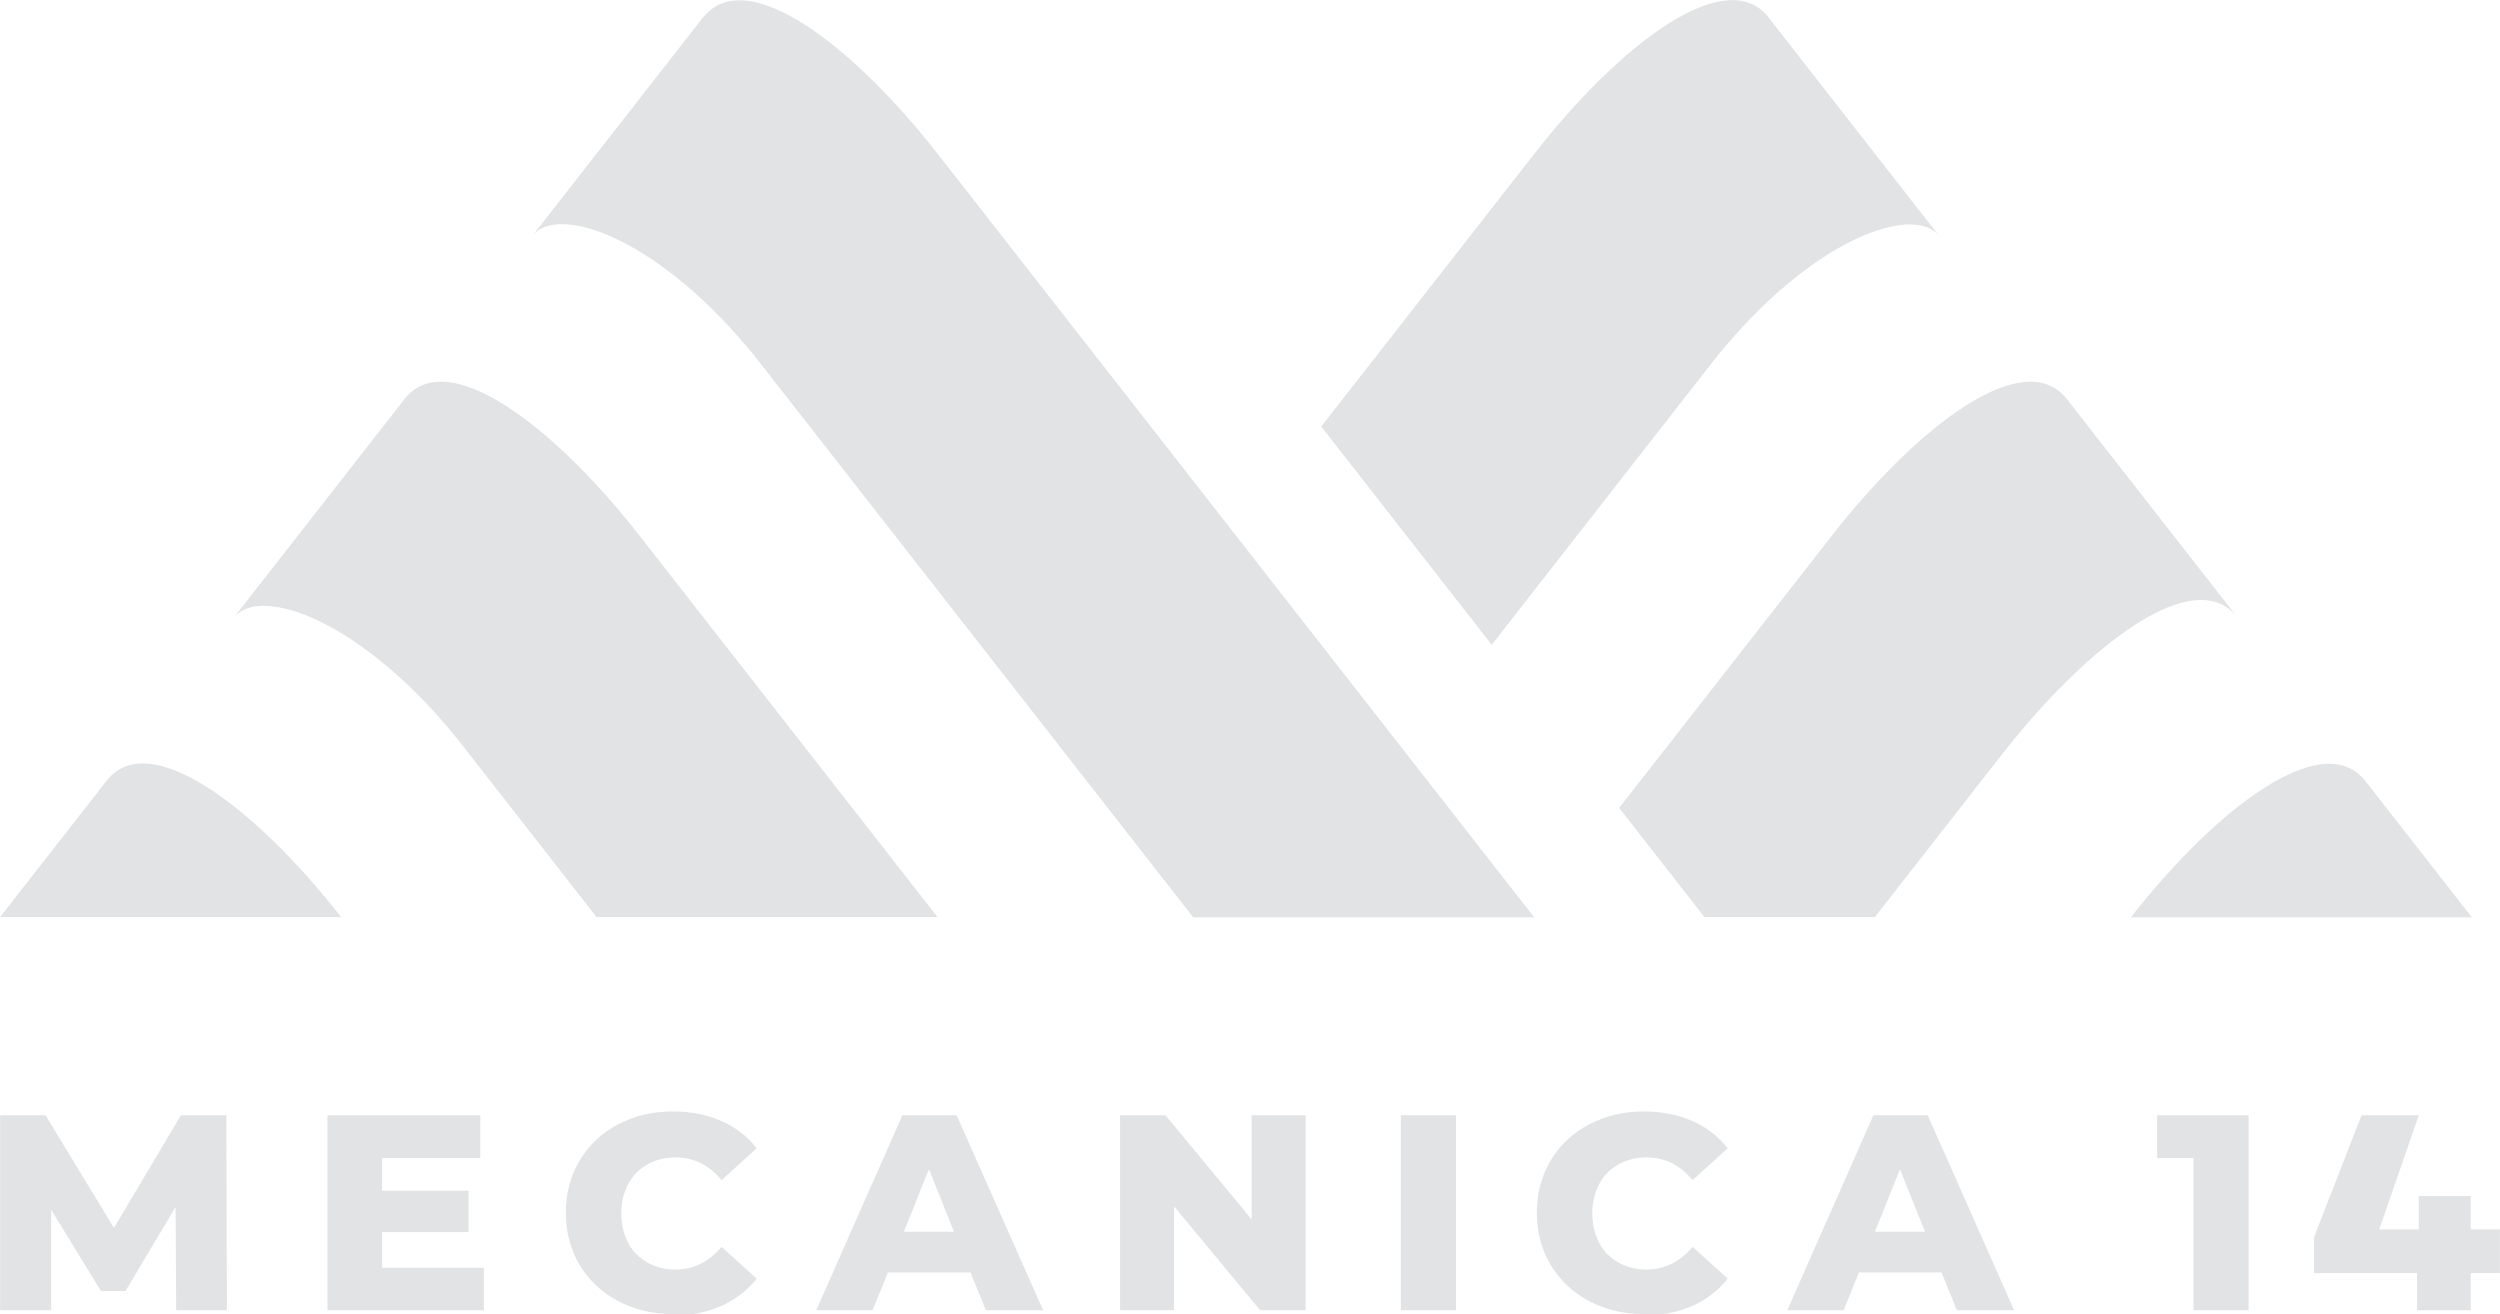<?xml version="1.0" encoding="UTF-8"?>
<!DOCTYPE svg PUBLIC "-//W3C//DTD SVG 1.1//EN" "http://www.w3.org/Graphics/SVG/1.1/DTD/svg11.dtd">
<!-- Creator: CorelDRAW 2020 (64-Bit) -->
<svg xmlns="http://www.w3.org/2000/svg" xml:space="preserve" width="5.23in" height="2.749in" version="1.1" style="shape-rendering:geometricPrecision; text-rendering:geometricPrecision; image-rendering:optimizeQuality; fill-rule:evenodd; clip-rule:evenodd"
viewBox="0 0 84.75 44.55"
 xmlns:xlink="http://www.w3.org/1999/xlink"
 xmlns:xodm="http://www.corel.com/coreldraw/odm/2003">
 <defs>
  <style type="text/css">
   <![CDATA[
    .fil0 {fill:#E2E3E4}
    .fil1 {fill:#E2E3E4;fill-rule:nonzero}
   ]]>
  </style>
 </defs>
 <g id="Layer_x0020_1">
  <path class="fil0" d="M0 31.09l11.56 0c-2.89,-3.7 -6.51,-6.46 -7.95,-4.62l-3.61 4.62z"/>
  <path class="fil0" d="M80.19 26.48l3.61 4.62 -11.56 0c2.89,-3.7 6.51,-6.46 7.95,-4.62z"/>
  <path class="fil0" d="M7.94 20.93c0.85,-1.09 4.29,0.04 7.61,4.18l4.67 5.98 11.56 0 -10.11 -12.94c-2.89,-3.7 -6.51,-6.47 -7.96,-4.62l-5.78 7.4z"/>
  <path class="fil0" d="M23.83 0.59l-5.78 7.4c0.85,-1.09 4.29,0.04 7.61,4.18l14.79 18.93 11.56 0 -20.22 -25.88c-2.89,-3.7 -6.51,-6.47 -7.96,-4.62z"/>
  <path class="fil1" d="M59.96 0.59c-1.45,-1.84 -5.06,0.92 -7.95,4.63l-7.22 9.24 5.78 7.4 7.56 -9.68c3.32,-4.14 6.76,-5.27 7.61,-4.18l-5.78 -7.4z"/>
  <path class="fil0" d="M70.07 13.53l5.78 7.4c-1.44,-1.85 -5.06,0.92 -7.96,4.62l-4.33 5.54 -5.78 0 -2.89 -3.7 7.22 -9.24c2.89,-3.7 6.51,-6.47 7.96,-4.62z"/>
  <path class="fil1" d="M65.81 43.14l-2.79 0 -0.52 1.28 -1.91 0 2.92 -6.61 1.84 0 2.93 6.61 -1.94 0 -0.52 -1.28zm-0.55 -1.38l-0.85 -2.12 -0.85 2.12 1.7 0z"/>
  <path class="fil1" d="M55.73 44.55c-0.69,0 -1.31,-0.15 -1.86,-0.44 -0.55,-0.29 -0.98,-0.7 -1.3,-1.22 -0.31,-0.52 -0.47,-1.11 -0.47,-1.78 0,-0.66 0.16,-1.25 0.47,-1.77 0.31,-0.52 0.75,-0.93 1.3,-1.22 0.55,-0.29 1.17,-0.44 1.86,-0.44 0.6,0 1.15,0.11 1.63,0.32 0.48,0.21 0.89,0.52 1.21,0.93l-1.19 1.08c-0.43,-0.52 -0.95,-0.77 -1.56,-0.77 -0.36,0 -0.68,0.08 -0.96,0.24 -0.28,0.16 -0.5,0.38 -0.65,0.67 -0.15,0.29 -0.23,0.62 -0.23,0.99 0,0.37 0.08,0.7 0.23,0.99 0.15,0.29 0.37,0.51 0.65,0.67 0.28,0.16 0.6,0.24 0.96,0.24 0.61,0 1.13,-0.26 1.56,-0.77l1.19 1.08c-0.32,0.4 -0.72,0.71 -1.21,0.93 -0.49,0.21 -1.03,0.32 -1.63,0.32z"/>
  <polygon class="fil1" points="47.49,37.81 49.36,37.81 49.36,44.42 47.49,44.42 "/>
  <polygon class="fil1" points="44.26,37.81 44.26,44.42 42.72,44.42 39.8,40.9 39.8,44.42 37.97,44.42 37.97,37.81 39.51,37.81 42.43,41.34 42.43,37.81 "/>
  <path class="fil1" d="M32.89 43.14l-2.79 0 -0.52 1.28 -1.91 0 2.92 -6.61 1.84 0 2.93 6.61 -1.94 0 -0.52 -1.28zm-0.55 -1.38l-0.85 -2.12 -0.85 2.12 1.7 0z"/>
  <path class="fil1" d="M22.81 44.55c-0.69,0 -1.31,-0.15 -1.86,-0.44 -0.55,-0.29 -0.98,-0.7 -1.3,-1.22 -0.31,-0.52 -0.47,-1.11 -0.47,-1.78 0,-0.66 0.16,-1.25 0.47,-1.77 0.31,-0.52 0.75,-0.93 1.3,-1.22 0.55,-0.29 1.17,-0.44 1.86,-0.44 0.6,0 1.15,0.11 1.63,0.32 0.49,0.21 0.89,0.52 1.21,0.93l-1.19 1.08c-0.43,-0.52 -0.95,-0.77 -1.56,-0.77 -0.36,0 -0.68,0.08 -0.96,0.24 -0.28,0.16 -0.5,0.38 -0.65,0.67 -0.15,0.29 -0.23,0.62 -0.23,0.99 0,0.37 0.08,0.7 0.23,0.99 0.15,0.29 0.37,0.51 0.65,0.67 0.28,0.16 0.6,0.24 0.96,0.24 0.61,0 1.13,-0.26 1.56,-0.77l1.19 1.08c-0.32,0.4 -0.72,0.71 -1.21,0.93 -0.48,0.21 -1.03,0.32 -1.63,0.32z"/>
  <polygon class="fil1" points="16.4,42.98 16.4,44.42 11.1,44.42 11.1,37.81 16.28,37.81 16.28,39.26 12.95,39.26 12.95,40.37 15.88,40.37 15.88,41.77 12.95,41.77 12.95,42.98 "/>
  <polygon class="fil1" points="5.97,44.42 5.95,40.92 4.25,43.77 3.42,43.77 1.73,41.01 1.73,44.42 -0,44.42 -0,37.81 1.54,37.81 3.86,41.63 6.13,37.81 7.67,37.81 7.69,44.42 "/>
  <polygon class="fil1" points="84.75,43.16 83.76,43.16 83.76,44.42 81.94,44.42 81.94,43.16 78.45,43.16 78.45,41.94 80.06,37.81 82,37.81 80.66,41.68 82,41.68 82,40.55 83.76,40.55 83.76,41.68 84.75,41.68 "/>
  <polygon class="fil1" points="76.23,37.81 76.23,44.42 74.36,44.42 74.36,39.26 73.13,39.26 73.13,37.81 "/>
 </g>
</svg>
